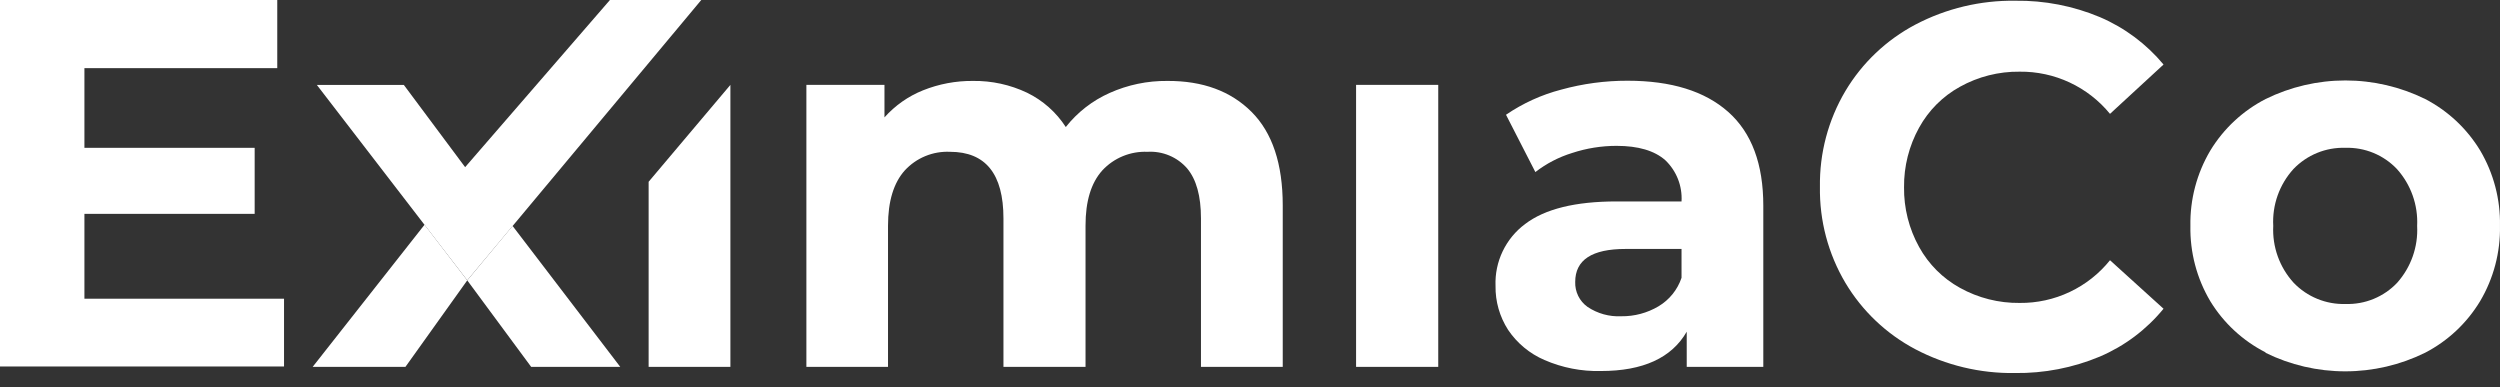 <svg width="155" height="24" viewBox="0 0 155 24" fill="none" xmlns="http://www.w3.org/2000/svg">
<rect x="0" y="0" width="155" height="24" fill="#333333" stroke="none"/>
<path d="M17.61 18.52V22.722H0V0H17.19V4.225H5.234V9.165H15.789V13.259H5.234V18.52H17.61Z" fill="white"/>
<path d="M28.97 17.382L25.137 22.746H19.385L26.322 13.932L28.97 17.382Z" fill="white"/>
<path d="M28.969 17.381L32.932 22.745H38.455L31.779 14.006L28.969 17.381Z" fill="white"/>
<path d="M19.645 5.266H25.038L28.838 10.364L37.816 0H43.479L28.969 17.381L19.645 5.266Z" fill="white"/>
<path d="M40.215 11.27V22.746H45.285V5.262L40.215 11.27Z" fill="white"/>
<path d="M77.597 6.937C78.886 8.226 79.53 10.159 79.53 12.736V22.745H74.46V13.539C74.46 12.154 74.173 11.12 73.601 10.439C73.297 10.091 72.918 9.818 72.492 9.64C72.066 9.462 71.606 9.384 71.145 9.412C70.623 9.39 70.102 9.482 69.618 9.681C69.134 9.88 68.7 10.181 68.344 10.565C67.647 11.337 67.3 12.48 67.303 13.996V22.745H62.214V13.539C62.214 10.787 61.109 9.412 58.899 9.412C58.376 9.388 57.855 9.479 57.371 9.678C56.887 9.877 56.453 10.18 56.098 10.565C55.407 11.335 55.057 12.479 55.057 13.996V22.745H49.996V5.261H54.837V7.278C55.493 6.543 56.309 5.969 57.223 5.602C58.21 5.206 59.265 5.007 60.328 5.018C61.485 5.002 62.63 5.251 63.675 5.747C64.656 6.224 65.487 6.96 66.079 7.876C66.799 6.963 67.73 6.239 68.792 5.765C69.921 5.259 71.145 5.004 72.382 5.018C74.57 5.009 76.308 5.649 77.597 6.937Z" fill="white"/>
<path d="M84.077 5.262H89.171V22.746H84.077V5.262Z" fill="white"/>
<path d="M107.149 6.938C108.603 8.226 109.328 10.17 109.325 12.769V22.746H104.577V20.566C103.643 22.19 101.869 23.003 99.255 23.003C98.053 23.033 96.86 22.8 95.758 22.321C94.843 21.928 94.06 21.279 93.503 20.453C92.979 19.64 92.707 18.69 92.723 17.722C92.694 16.982 92.846 16.247 93.166 15.579C93.486 14.911 93.963 14.331 94.558 13.889C95.781 12.956 97.67 12.489 100.226 12.489H104.255C104.283 12.016 104.207 11.542 104.034 11.101C103.861 10.661 103.593 10.262 103.251 9.935C102.579 9.341 101.57 9.043 100.226 9.043C99.293 9.043 98.367 9.191 97.481 9.482C96.653 9.736 95.877 10.138 95.193 10.668L93.372 7.115C94.416 6.402 95.575 5.874 96.799 5.556C98.137 5.187 99.519 5.002 100.907 5.005C103.615 5.005 105.696 5.649 107.149 6.938ZM102.826 18.992C103.499 18.592 104.006 17.965 104.255 17.223V15.435H100.781C98.699 15.435 97.663 16.116 97.663 17.48C97.653 17.78 97.717 18.078 97.849 18.348C97.982 18.617 98.179 18.85 98.424 19.025C99.041 19.44 99.776 19.645 100.52 19.608C101.331 19.619 102.129 19.405 102.826 18.992Z" fill="white"/>
<path d="M118.752 21.653C116.955 20.704 115.455 19.28 114.414 17.535C113.348 15.737 112.802 13.678 112.836 11.587C112.803 9.498 113.349 7.441 114.414 5.644C115.455 3.899 116.955 2.475 118.752 1.526C120.662 0.523 122.794 0.014 124.952 0.046C126.752 0.021 128.539 0.367 130.199 1.064C131.726 1.717 133.077 2.724 134.139 4.001L130.82 7.059C130.142 6.231 129.287 5.566 128.317 5.113C127.347 4.66 126.288 4.432 125.218 4.444C123.925 4.429 122.65 4.75 121.52 5.378C120.452 5.965 119.573 6.845 118.985 7.913C118.359 9.044 118.037 10.318 118.051 11.611C118.035 12.905 118.357 14.181 118.985 15.313C119.573 16.381 120.452 17.26 121.52 17.848C122.65 18.475 123.925 18.797 125.218 18.782C126.291 18.793 127.353 18.561 128.323 18.102C129.294 17.644 130.147 16.971 130.82 16.134L134.139 19.141C133.08 20.436 131.724 21.454 130.185 22.11C128.519 22.806 126.729 23.152 124.924 23.128C122.775 23.16 120.653 22.652 118.752 21.653Z" fill="white"/>
<path d="M140.469 21.849C139.054 21.128 137.866 20.03 137.038 18.674C136.201 17.263 135.774 15.646 135.805 14.006C135.775 12.365 136.202 10.749 137.038 9.337C137.864 7.975 139.052 6.868 140.469 6.139C142.008 5.382 143.701 4.988 145.416 4.988C147.131 4.988 148.823 5.382 150.362 6.139C151.772 6.871 152.953 7.978 153.775 9.337C154.608 10.75 155.031 12.366 154.998 14.006C155.029 15.646 154.602 17.263 153.766 18.674C152.945 20.035 151.764 21.142 150.353 21.872C148.814 22.63 147.121 23.023 145.406 23.023C143.691 23.023 141.999 22.63 140.46 21.872L140.469 21.849ZM148.625 17.531C149.485 16.564 149.93 15.298 149.863 14.006C149.927 12.712 149.477 11.445 148.611 10.481C148.201 10.048 147.703 9.707 147.151 9.48C146.599 9.253 146.005 9.146 145.409 9.164C144.81 9.147 144.215 9.254 143.661 9.481C143.106 9.708 142.606 10.049 142.192 10.481C141.761 10.957 141.428 11.513 141.213 12.118C140.999 12.723 140.906 13.365 140.941 14.006C140.909 14.648 141.004 15.29 141.221 15.895C141.438 16.5 141.773 17.056 142.206 17.531C142.62 17.963 143.12 18.304 143.675 18.53C144.229 18.757 144.824 18.865 145.423 18.847C146.019 18.866 146.613 18.759 147.165 18.532C147.717 18.305 148.215 17.964 148.625 17.531Z" fill="white"/>
</svg>
